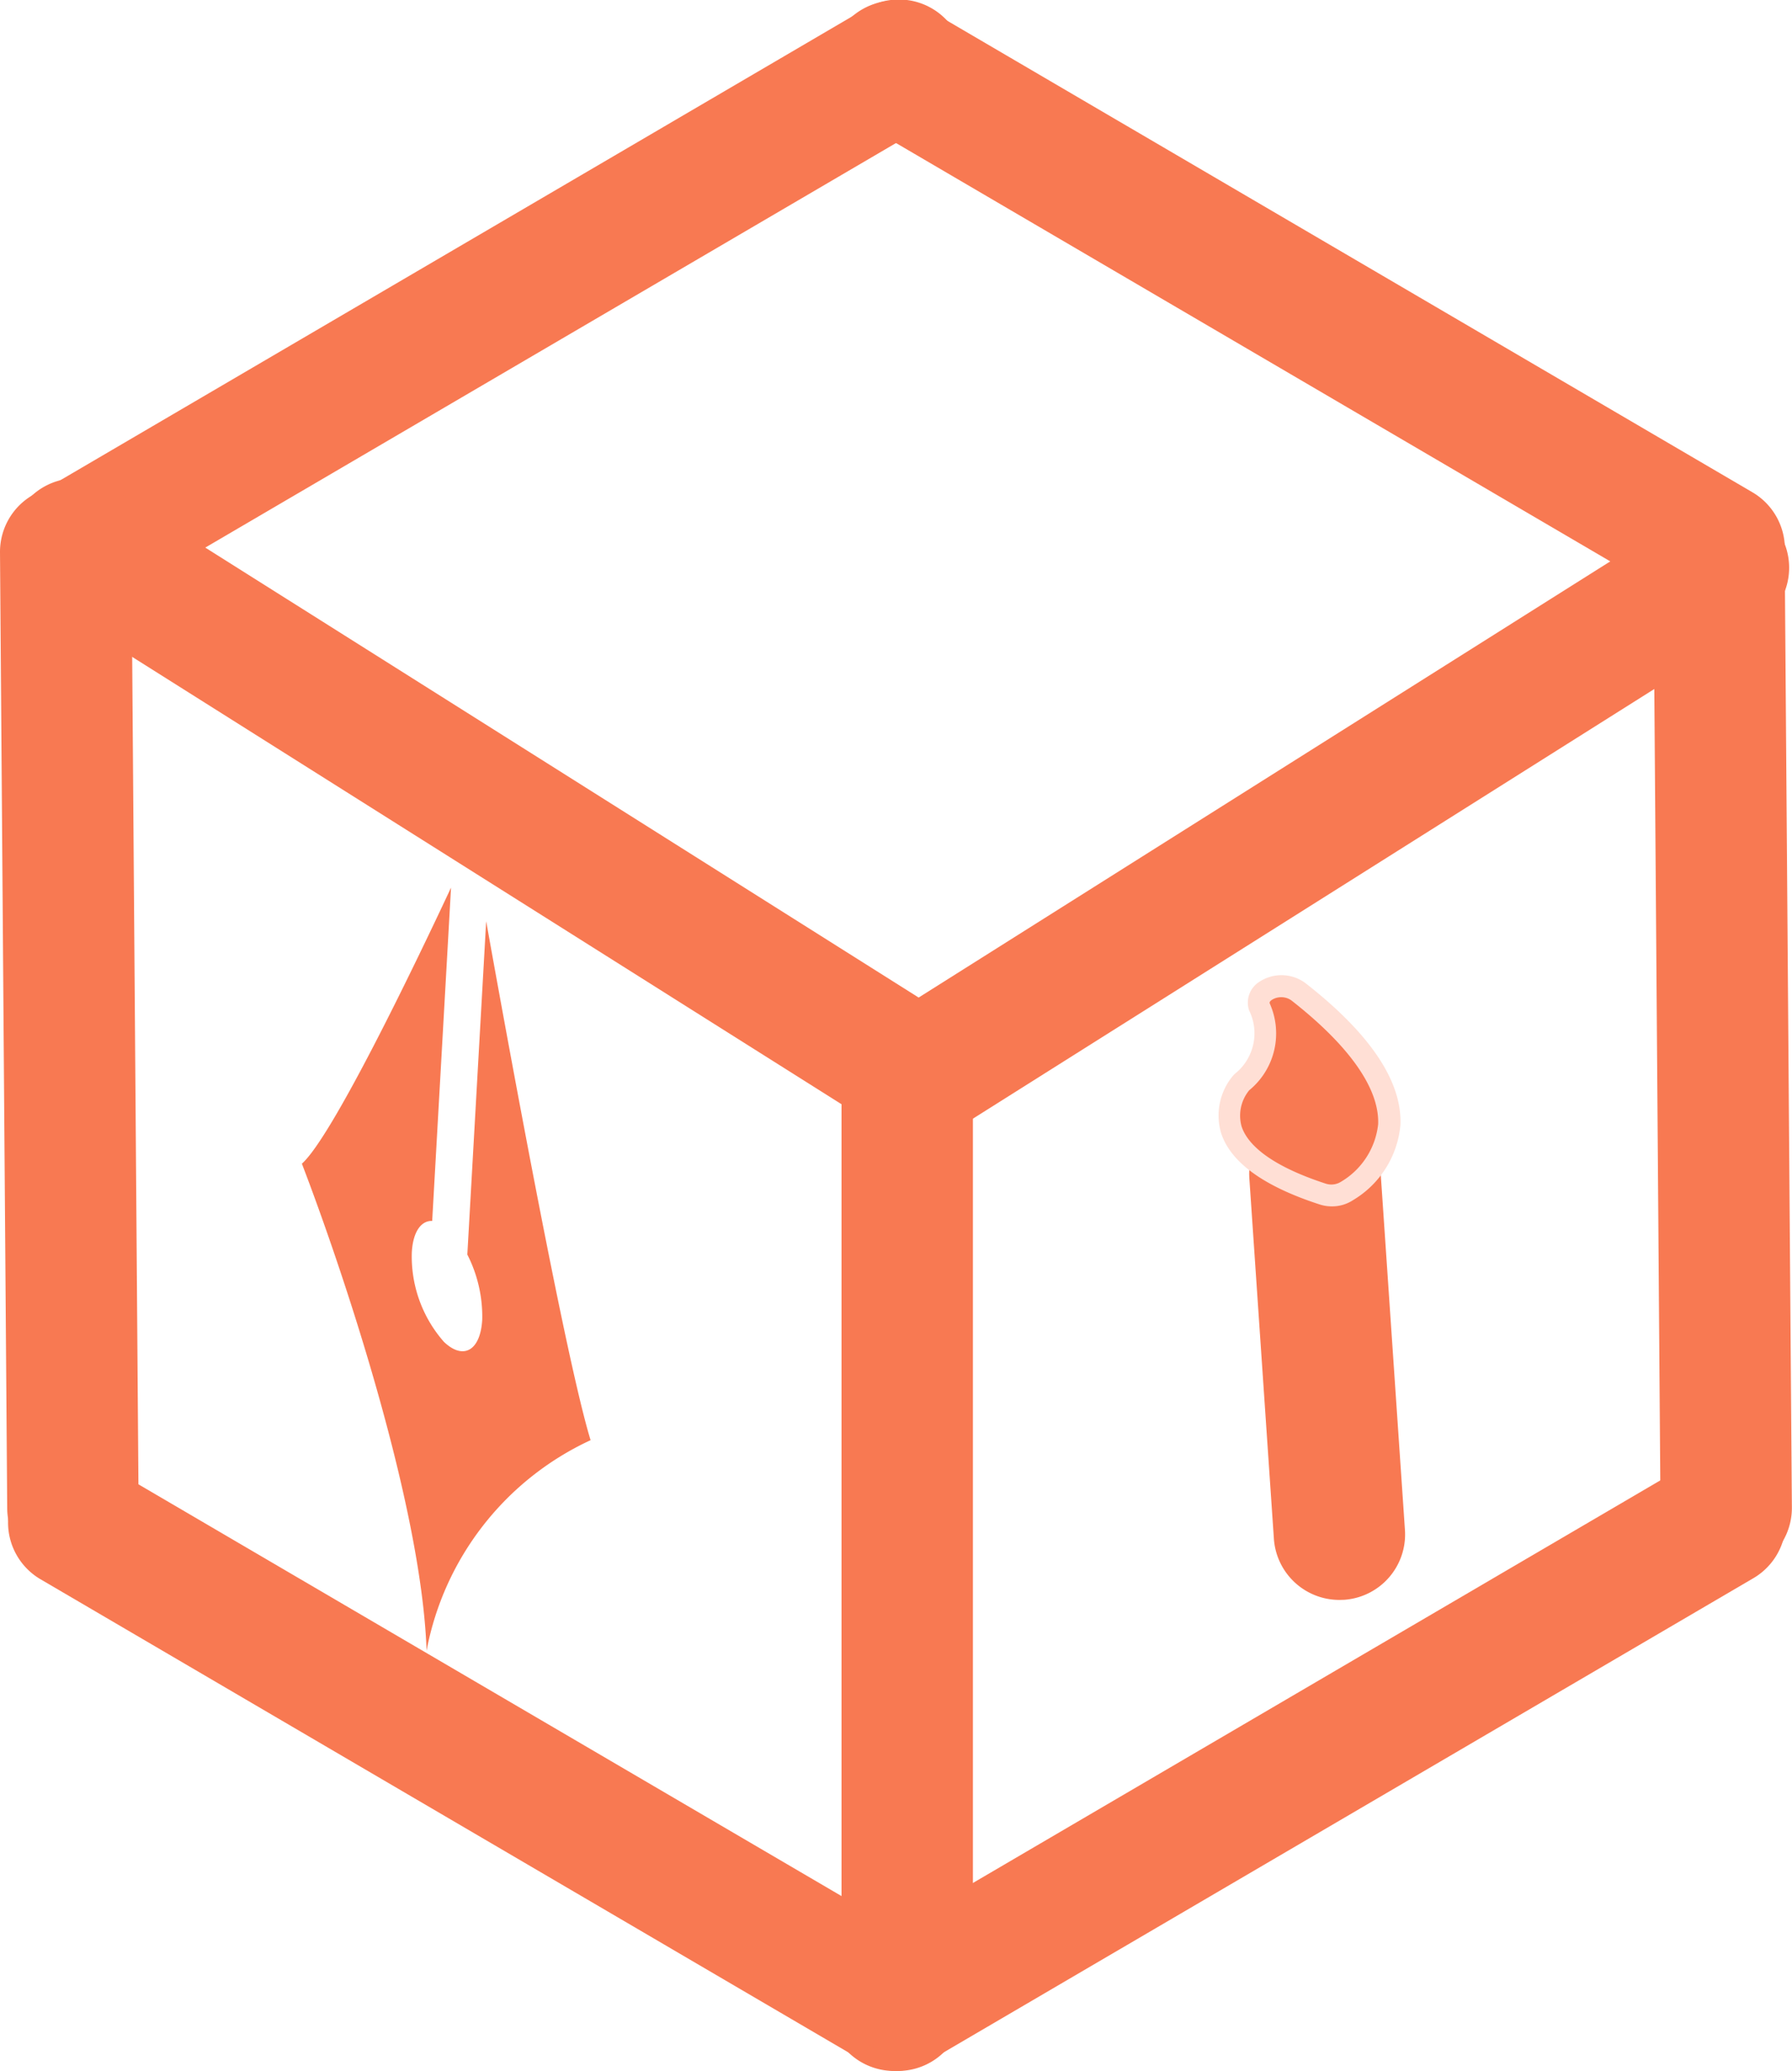 <svg id="Group_58" data-name="Group 58" xmlns="http://www.w3.org/2000/svg" width="74.497" height="86.088" viewBox="0 0 74.497 86.088">
  <path id="Path_206" data-name="Path 206" d="M39.573,104.028a12.124,12.124,0,0,0-6.818,8.748c-.214-6.145-3.573-16.045-5.184-20.241,1.247-1.111,4.588-8.029,6.2-11.475l-.783,13.855c-.46-.018-.8.451-.847,1.306a5.376,5.376,0,0,0,1.334,3.719c.81.774,1.52.364,1.593-.919a5.669,5.669,0,0,0-.619-2.708l.783-13.855C36.314,88.488,38.571,100.764,39.573,104.028Z" transform="translate(-15.021 -44.162)" fill="#f87952"/>
  <g id="Group_47" data-name="Group 47" transform="translate(34.442 60.539)">
    <line id="Line_123" data-name="Line 123" y1="20.086" x2="34.297" transform="translate(2.727 2.731)"/>
    <path id="Path_207" data-name="Path 207" d="M78.4,158.548a2.731,2.731,0,0,1-1.379-5.089l34.3-20.087a2.732,2.732,0,1,1,2.758,4.716l-34.3,20.087A2.722,2.722,0,0,1,78.4,158.548Z" transform="translate(-75.67 -133)" fill="#f87952"/>
  </g>
  <g id="Group_48" data-name="Group 48" transform="translate(0.305 0)">
    <line id="Line_124" data-name="Line 124" y1="20.086" x2="34.297" transform="translate(2.727 2.733)"/>
    <path id="Path_208" data-name="Path 208" d="M3.4,25.546a2.731,2.731,0,0,1-1.379-5.089L36.314.371a2.732,2.732,0,1,1,2.758,4.716L4.775,25.173A2.694,2.694,0,0,1,3.4,25.546Z" transform="translate(-0.67 0.005)" fill="#f87952"/>
  </g>
  <g id="Group_49" data-name="Group 49" transform="translate(68.73 20.211)">
    <line id="Line_125" data-name="Line 125" x1="0.305" y1="39.745" transform="translate(2.731 2.736)"/>
    <path id="Path_209" data-name="Path 209" d="M154.036,89.611A2.734,2.734,0,0,1,151.3,86.9l-.3-39.75a2.731,2.731,0,0,1,5.462-.046l.3,39.745a2.733,2.733,0,0,1-2.708,2.754A.041.041,0,0,1,154.036,89.611Z" transform="translate(-151 -44.4)" fill="#f87952"/>
  </g>
  <g id="Group_50" data-name="Group 50" transform="translate(0 20.211)">
    <line id="Line_126" data-name="Line 126" x1="0.305" y1="39.745" transform="translate(2.731 2.736)"/>
    <path id="Path_210" data-name="Path 210" d="M3.036,89.611A2.734,2.734,0,0,1,.3,86.9L0,47.154a2.731,2.731,0,1,1,5.462-.046l.3,39.745a2.733,2.733,0,0,1-2.708,2.754A.041.041,0,0,1,3.036,89.611Z" transform="translate(0 -44.4)" fill="#f87952"/>
  </g>
  <g id="Group_51" data-name="Group 51" transform="translate(0.3 60.539)">
    <line id="Line_127" data-name="Line 127" x2="34.297" y2="20.086" transform="translate(2.731 2.731)"/>
    <path id="Path_211" data-name="Path 211" d="M37.688,158.548a2.768,2.768,0,0,1-1.379-.373l-34.3-20.087a2.732,2.732,0,0,1,2.758-4.716l34.3,20.087a2.731,2.731,0,0,1-1.379,5.089Z" transform="translate(-0.66 -133)" fill="#f87952"/>
  </g>
  <g id="Group_52" data-name="Group 52" transform="translate(34.438 0.002)">
    <line id="Line_128" data-name="Line 128" x1="34.297" y1="20.086" transform="translate(2.731 2.731)"/>
    <path id="Path_212" data-name="Path 212" d="M112.688,25.548a2.768,2.768,0,0,1-1.379-.373L77.012,5.089A2.732,2.732,0,0,1,79.77.373l34.3,20.086a2.731,2.731,0,0,1-1.379,5.089Z" transform="translate(-75.66 0)" fill="#f87952"/>
  </g>
  <g id="Group_53" data-name="Group 53" transform="translate(34.984 41.454)">
    <line id="Line_129" data-name="Line 129" y1="38.598" transform="translate(2.731 2.731)"/>
    <path id="Path_213" data-name="Path 213" d="M79.591,135.13A2.733,2.733,0,0,1,76.86,132.4V93.8a2.731,2.731,0,0,1,5.462,0v38.6A2.73,2.73,0,0,1,79.591,135.13Z" transform="translate(-76.86 -91.07)" fill="#f87952"/>
  </g>
  <g id="Group_54" data-name="Group 54" transform="translate(35.054 20.868)">
    <line id="Line_130" data-name="Line 130" y1="21.352" x2="33.86" transform="translate(2.73 2.734)"/>
    <path id="Path_214" data-name="Path 214" d="M79.747,72.66a2.733,2.733,0,0,1-1.461-5.043l33.86-21.352a2.732,2.732,0,1,1,2.918,4.62L81.2,72.237A2.727,2.727,0,0,1,79.747,72.66Z" transform="translate(-77.013 -45.843)" fill="#f87952"/>
  </g>
  <g id="Group_55" data-name="Group 55" transform="translate(0.443 19.881)">
    <line id="Line_131" data-name="Line 131" x1="33.459" y1="21.102" transform="translate(2.73 2.734)"/>
    <path id="Path_215" data-name="Path 215" d="M37.162,70.24a2.7,2.7,0,0,1-1.452-.423L2.246,48.715a2.732,2.732,0,1,1,2.918-4.62L38.627,65.2a2.733,2.733,0,0,1-1.466,5.043Z" transform="translate(-0.973 -43.673)" fill="#f87952"/>
  </g>
  <g id="Group_56" data-name="Group 56" transform="translate(51.932 46.068)">
    <line id="Line_132" data-name="Line 132" x1="1.02" y1="14.98" transform="translate(2.729 2.728)"/>
    <path id="Path_216" data-name="Path 216" d="M117.843,121.645a2.73,2.73,0,0,1-2.722-2.544l-1.02-14.98a2.73,2.73,0,1,1,5.448-.369l1.02,14.98a2.725,2.725,0,0,1-2.54,2.909C117.966,121.641,117.9,121.645,117.843,121.645Z" transform="translate(-114.095 -101.206)" fill="#f87952"/>
  </g>
  <g id="Group_57" data-name="Group 57" transform="translate(50.649 40.537)">
    <path id="Path_217" data-name="Path 217" d="M117.168,98.588c1.261-.828,4.106-3.509-2.012-8.284-.678-.528-1.857-.077-1.625.628a2.6,2.6,0,0,1-.669,3.081.775.775,0,0,0-.137.137c-.369.5-1.789,2.868,3.432,4.561A1.233,1.233,0,0,0,117.168,98.588Z" transform="translate(-111.818 -89.61)" fill="#f87952"/>
    <path id="Path_218" data-name="Path 218" d="M115.993,98.666a1.643,1.643,0,0,1-.514-.082c-2.326-.756-3.705-1.757-4.092-2.977a2.582,2.582,0,0,1,.432-2.289,1.173,1.173,0,0,1,.223-.228,2.147,2.147,0,0,0,.51-2.576,1.023,1.023,0,0,1,.423-1.179,1.672,1.672,0,0,1,1.916.046c2.7,2.107,4.028,4.092,3.955,5.9a4.065,4.065,0,0,1-1.971,3.127h0A1.58,1.58,0,0,1,115.993,98.666ZM113.9,89.972a.719.719,0,0,0-.405.114c-.1.073-.091.118-.082.146a3.053,3.053,0,0,1-.828,3.587.215.215,0,0,0-.046.046,1.665,1.665,0,0,0-.3,1.466c.2.637.974,1.566,3.5,2.39a.748.748,0,0,0,.619-.068h0a3.178,3.178,0,0,0,1.561-2.4c.059-1.475-1.188-3.254-3.6-5.143A.7.7,0,0,0,113.9,89.972Z" transform="translate(-111.276 -89.056)" fill="#ffdfd5"/>
  </g>
</svg>
